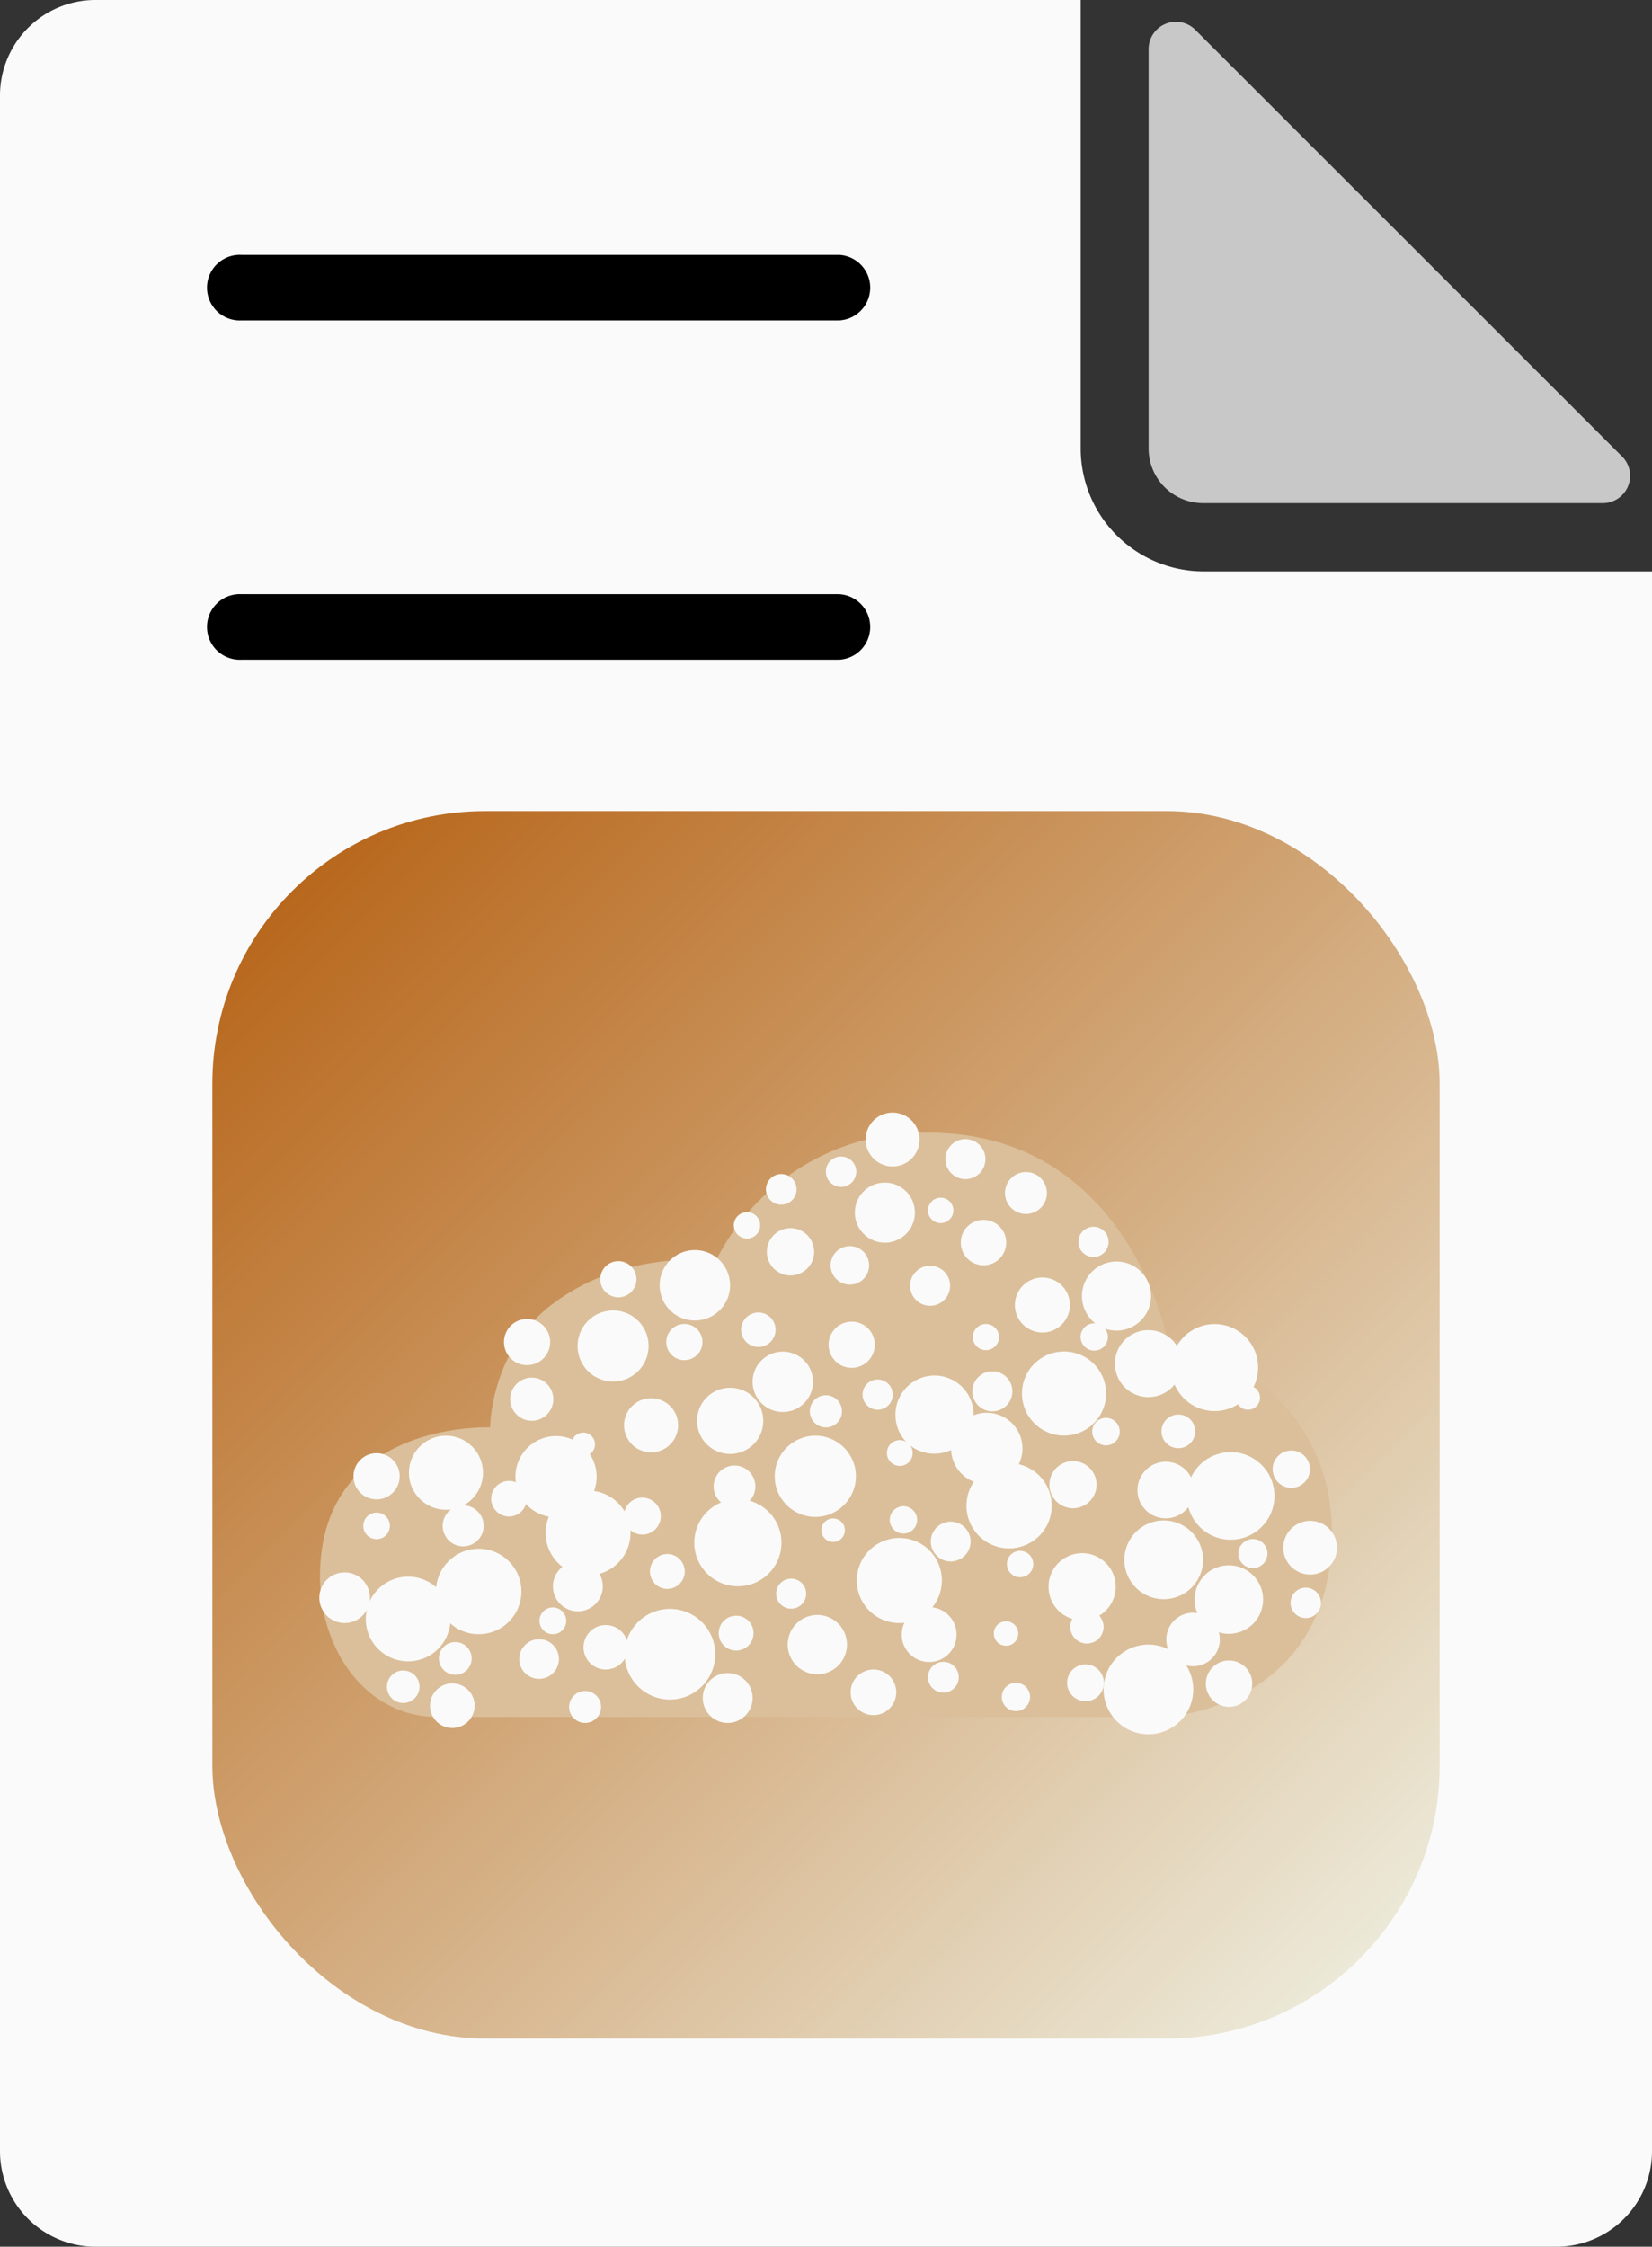 <svg xmlns="http://www.w3.org/2000/svg" xmlns:xlink="http://www.w3.org/1999/xlink" viewBox="0 0 171.7 233.48">
<rect x="0" y="0" width="171.7" height="233.48" fill="#333333" stroke="none"/>
<defs>
<style>.cls-1{fill:#fafafa;}.cls-2{fill:#c8c8c8;}.cls-3{fill:url(#linear-gradient);}.cls-4{fill:#dbbf9a;}
#shadow {filter: drop-shadow(rgb(0, 0, 0) 3px 3px 3px);}
</style>

<linearGradient id="linear-gradient" x1="30.57" y1="92.4" x2="141.34" y2="203.95" gradientUnits="userSpaceOnUse">
<stop offset="0" stop-color="#b8681d"/>
<stop offset="1" stop-color="#ece9d8"/>
</linearGradient>

</defs>

<title>ITEM_CLOUD_POINTS</title>

<g id="icon_item" data-name="icon item">
<path class="cls-1" d="M65.7,258.29a9.93,9.93,0,0,1-9.92-9.92V34.73a9.93,9.93,0,0,1,9.92-9.92H168.1V71.43a12.78,12.78,0,0,0,12.76,12.76h46.62V248.37a9.93,9.93,0,0,1-9.92,9.92Z" transform="translate(-55.78 -24.81)"/>
<path class="cls-2" d="M180.86,77.1h41.52a2.84,2.84,0,0,0,2-4.84L180,27.9a2.84,2.84,0,0,0-4.84,2V71.43A5.68,5.68,0,0,0,180.86,77.1Z" transform="translate(-55.78 -24.81)"/>
<path d="M80.89,58.11a3.41,3.41,0,1,1,0-6.81H143a3.41,3.41,0,0,1,0,6.81Z" transform="translate(-55.78 -24.81)"/>
<path d="M80.89,93.37a3.41,3.41,0,1,1,0-6.81H143a3.41,3.41,0,0,1,0,6.81Z" transform="translate(-55.78 -24.81)"/>
</g>

<g id="point_cloud" data-name="point cloud">
<rect id="shadow" class="cls-3" x="22.07" y="84.29" width="127.56" height="127.56" rx="28.35" ry="28.35"/>
<path class="cls-4" d="M101.25,203.24c-7.31,0-12.21-6.82-12.21-14.6,0-16.24,17.68-15.49,17.68-15.49s0-8,6.54-12.86c7.73-5.8,16.91-4.42,16.91-4.42a24,24,0,0,1,22.1-13.35c20.65,0,24.79,21.33,24.79,21.33s17.15,3.65,17.15,20.27-14.56,19.12-17.83,19.12Z" transform="translate(-55.78 -24.81)"/>
</g>


<g id="shadow" data-name="Layer 8">
<path class="cls-1" d="M176.74,182.82a4.09,4.09,0,1,0,4.08,4.08A4.09,4.09,0,0,0,176.74,182.82Z" transform="translate(-55.78 -24.81)"/>
<path class="cls-1" d="M158,151.58a2.36,2.36,0,1,0,2.36,2.36A2.36,2.36,0,0,0,158,151.58Z" transform="translate(-55.78 -24.81)"/>
<circle class="cls-1" cx="127.74" cy="174.97" r="2.41"/>
<circle class="cls-1" cx="126.24" cy="142.12" r="4.52"/>
<path class="cls-1" d="M152.85,175.88a4.06,4.06,0,1,0-4-4A4,4,0,0,0,152.85,175.88Z" transform="translate(-55.78 -24.81)"/>
<path class="cls-1" d="M149.25,184.64a4.42,4.42,0,1,0,4.42,4.41A4.4,4.4,0,0,0,149.25,184.64Z" transform="translate(-55.78 -24.81)"/>
<path class="cls-1" d="M155.2,194.68a2.85,2.85,0,1,0-2.85,2.85A2.84,2.84,0,0,0,155.2,194.68Z" transform="translate(-55.78 -24.81)"/>
<path class="cls-1" d="M143.59,183.84a1.22,1.22,0,1,0-1.21,1.21A1.21,1.21,0,0,0,143.59,183.84Z" transform="translate(-55.78 -24.81)"/>
<path class="cls-1" d="M138,188.87a1.56,1.56,0,1,0,1.57,1.56A1.56,1.56,0,0,0,138,188.87Z" transform="translate(-55.78 -24.81)"/>
<path class="cls-1" d="M156.23,181.28a4.43,4.43,0,1,0,4.43-4.42A4.43,4.43,0,0,0,156.23,181.28Z" transform="translate(-55.78 -24.81)"/>
<path class="cls-1" d="M183.5,187.48a3.56,3.56,0,1,0,3.56,3.56A3.56,3.56,0,0,0,183.5,187.48Z" transform="translate(-55.78 -24.81)"/>
<path class="cls-1" d="M171,153.87a1.57,1.57,0,1,0-1.57,1.57A1.57,1.57,0,0,0,171,153.87Z" transform="translate(-55.78 -24.81)"/>
<path class="cls-1" d="M125.13,186.31a1.81,1.81,0,1,0,1.82,1.81A1.81,1.81,0,0,0,125.13,186.31Z" transform="translate(-55.78 -24.81)"/>
<path class="cls-1" d="M170.51,199.69a1.91,1.91,0,1,0-1.91,1.91A1.9,1.9,0,0,0,170.51,199.69Z" transform="translate(-55.78 -24.81)"/>
<path class="cls-1" d="M147,171.31a1.57,1.57,0,1,0-1.57-1.57A1.57,1.57,0,0,0,147,171.31Z" transform="translate(-55.78 -24.81)"/>
<circle class="cls-1" cx="84.74" cy="153.42" r="4.22"/>
<path class="cls-1" d="M103.92,181.25a2.13,2.13,0,1,0,2.13,2.13A2.13,2.13,0,0,0,103.92,181.25Z" transform="translate(-55.78 -24.81)"/>
<path class="cls-1" d="M114.63,193.25a1.39,1.39,0,1,0-1.39,1.39A1.38,1.38,0,0,0,114.63,193.25Z" transform="translate(-55.78 -24.81)"/>
<path class="cls-1" d="M118.43,189.68a2.59,2.59,0,1,0-2.58,2.58A2.59,2.59,0,0,0,118.43,189.68Z" transform="translate(-55.78 -24.81)"/>
<path class="cls-1" d="M101.4,197.15a1.7,1.7,0,1,0,1.69-1.69A1.69,1.69,0,0,0,101.4,197.15Z" transform="translate(-55.78 -24.81)"/>
<circle class="cls-1" cx="134.21" cy="152.68" r="1.94"/>
<path class="cls-1" d="M169.51,165.17a1.42,1.42,0,1,0-1.42-1.42A1.43,1.43,0,0,0,169.51,165.17Z" transform="translate(-55.78 -24.81)"/>
<circle class="cls-1" cx="105.59" cy="176.35" r="1.47"/>
<path class="cls-1" d="M156.12,147.35a2.08,2.08,0,1,0-2.08-2.08A2.09,2.09,0,0,0,156.12,147.35Z" transform="translate(-55.78 -24.81)"/>
<path class="cls-1" d="M154.87,150.61a1.32,1.32,0,1,0-1.32,1.31A1.32,1.32,0,0,0,154.87,150.61Z" transform="translate(-55.78 -24.81)"/>
<path class="cls-1" d="M144.63,150.82a3.12,3.12,0,1,0,3.11-3.11A3.11,3.11,0,0,0,144.63,150.82Z" transform="translate(-55.78 -24.81)"/>
<path class="cls-1" d="M94.92,184.76a1.38,1.38,0,1,0-1.38-1.38A1.38,1.38,0,0,0,94.92,184.76Z" transform="translate(-55.78 -24.81)"/>
<path class="cls-1" d="M180,173.56a1.75,1.75,0,1,0-1.75,1.75A1.75,1.75,0,0,0,180,173.56Z" transform="translate(-55.78 -24.81)"/>
<path class="cls-1" d="M188.24,180.28a4.55,4.55,0,1,0-4.54,4.54A4.55,4.55,0,0,0,188.24,180.28Z" transform="translate(-55.78 -24.81)"/>
<path class="cls-1" d="M149.3,174.47a1.34,1.34,0,1,0,1.34,1.34A1.34,1.34,0,0,0,149.3,174.47Z" transform="translate(-55.78 -24.81)"/>
<path class="cls-1" d="M186,184.75a1.51,1.51,0,1,0,1.51,1.51A1.5,1.5,0,0,0,186,184.75Z" transform="translate(-55.78 -24.81)"/>
<path class="cls-1" d="M128,154.72a3.66,3.66,0,1,0,3.66,3.66A3.66,3.66,0,0,0,128,154.72Z" transform="translate(-55.78 -24.81)"/>
<circle class="cls-1" cx="49.75" cy="165.39" r="4.44"/>
<circle class="cls-1" cx="47.01" cy="177.26" r="2.32"/>
<path class="cls-1" d="M141.62,169.81a1.67,1.67,0,1,0,1.67,1.67A1.67,1.67,0,0,0,141.62,169.81Z" transform="translate(-55.78 -24.81)"/>
<circle class="cls-1" cx="92.77" cy="118.42" r="2.8"/>
<path class="cls-1" d="M134,201.27a2.59,2.59,0,1,0-2.59,2.59A2.59,2.59,0,0,0,134,201.27Z" transform="translate(-55.78 -24.81)"/>
<path class="cls-1" d="M174,179.66a2.94,2.94,0,1,0,2.94-2.94A2.95,2.95,0,0,0,174,179.66Z" transform="translate(-55.78 -24.81)"/>
<path class="cls-1" d="M128.79,164.28a1.88,1.88,0,1,0-1.88,1.88A1.88,1.88,0,0,0,128.79,164.28Z" transform="translate(-55.78 -24.81)"/>
<circle class="cls-1" cx="98.05" cy="174.3" r="1.6"/>
<circle class="cls-1" cx="106.63" cy="123.98" r="2.18"/>
<path class="cls-1" d="M167.29,181.55a2.45,2.45,0,1,0-2.44-2.45A2.45,2.45,0,0,0,167.29,181.55Z" transform="translate(-55.78 -24.81)"/>
<path class="cls-1" d="M94.23,190.85a2.63,2.63,0,1,0-2.63,2.63A2.63,2.63,0,0,0,94.23,190.85Z" transform="translate(-55.78 -24.81)"/>
<path class="cls-1" d="M146.56,198.31a2.37,2.37,0,1,0,2.37,2.36A2.36,2.36,0,0,0,146.56,198.31Z" transform="translate(-55.78 -24.81)"/>
<path class="cls-1" d="M123.46,170.12a2.81,2.81,0,1,0,2.8,2.8A2.8,2.8,0,0,0,123.46,170.12Z" transform="translate(-55.78 -24.81)"/>
<path class="cls-1" d="M177,195.18a2.78,2.78,0,1,0,2.78-2.77A2.77,2.77,0,0,0,177,195.18Z" transform="translate(-55.78 -24.81)"/>
<path class="cls-1" d="M111.05,172.46a2.24,2.24,0,1,0-2.24-2.24A2.24,2.24,0,0,0,111.05,172.46Z" transform="translate(-55.78 -24.81)"/>
<path class="cls-1" d="M134.29,179.28a2.17,2.17,0,1,0-2.16,2.17A2.17,2.17,0,0,0,134.29,179.28Z" transform="translate(-55.78 -24.81)"/>
<path class="cls-1" d="M124.46,182.37a1.92,1.92,0,1,0-1.92,1.92A1.92,1.92,0,0,0,124.46,182.37Z" transform="translate(-55.78 -24.81)"/>
<circle class="cls-1" cx="81.36" cy="143.6" r="3.14"/>
<path class="cls-1" d="M137,185.13a4.53,4.53,0,1,0-4.53,4.53A4.52,4.52,0,0,0,137,185.13Z" transform="translate(-55.78 -24.81)"/>
<path class="cls-1" d="M128.23,172.47a3.44,3.44,0,1,0,3.43-3.44A3.43,3.43,0,0,0,128.23,172.47Z" transform="translate(-55.78 -24.81)"/>
<path class="cls-1" d="M133.42,153.52a1.37,1.37,0,1,0-1.37-1.37A1.37,1.37,0,0,0,133.42,153.52Z" transform="translate(-55.78 -24.81)"/>
<path class="cls-1" d="M116.43,196a2.31,2.31,0,1,0,2.3-2.31A2.3,2.3,0,0,0,116.43,196Z" transform="translate(-55.78 -24.81)"/>
<path class="cls-1" d="M138.57,148.36A1.59,1.59,0,1,0,137,150,1.59,1.59,0,0,0,138.57,148.36Z" transform="translate(-55.78 -24.81)"/>
<circle class="cls-1" cx="52.9" cy="155.75" r="1.85"/>
<circle class="cls-1" cx="102.47" cy="138.95" r="1.36"/>
<path class="cls-1" d="M132.28,192.72a1.81,1.81,0,1,0,1.82,1.81A1.81,1.81,0,0,0,132.28,192.72Z" transform="translate(-55.78 -24.81)"/>
<path class="cls-1" d="M144.31,162.16a2.4,2.4,0,1,0,2.39,2.39A2.39,2.39,0,0,0,144.31,162.16Z" transform="translate(-55.78 -24.81)"/>
<path class="cls-1" d="M143.07,145a1.58,1.58,0,0,0,0,3.15,1.58,1.58,0,1,0,0-3.15Z" transform="translate(-55.78 -24.81)"/>
<path class="cls-1" d="M185.49,168.81a1.25,1.25,0,1,0,1.25,1.25A1.25,1.25,0,0,0,185.49,168.81Z" transform="translate(-55.78 -24.81)"/>
<path class="cls-1" d="M136.39,163a1.79,1.79,0,1,0-1.79,1.79A1.79,1.79,0,0,0,136.39,163Z" transform="translate(-55.78 -24.81)"/>
<circle class="cls-1" cx="104.56" cy="169.76" r="1.27"/>
<circle class="cls-1" cx="112.97" cy="169.07" r="1.73"/>
<path class="cls-1" d="M163.17,187.35a1.37,1.37,0,1,0-1.36,1.37A1.36,1.36,0,0,0,163.17,187.35Z" transform="translate(-55.78 -24.81)"/>
<path class="cls-1" d="M179.8,200.37a4.66,4.66,0,1,0-4.66,4.67A4.66,4.66,0,0,0,179.8,200.37Z" transform="translate(-55.78 -24.81)"/>
<circle class="cls-1" cx="82.16" cy="130.09" r="2.46"/>
<path class="cls-1" d="M115.18,174.91a1.22,1.22,0,1,0,1.22-1.22A1.22,1.22,0,0,0,115.18,174.91Z" transform="translate(-55.78 -24.81)"/>
<path class="cls-1" d="M158.34,171.63a3.71,3.71,0,1,0,3.71,3.71A3.71,3.71,0,0,0,158.34,171.63Z" transform="translate(-55.78 -24.81)"/>
<path class="cls-1" d="M98.19,197.46a4.4,4.4,0,1,0-4.39-4.4A4.39,4.39,0,0,0,98.19,197.46Z" transform="translate(-55.78 -24.81)"/>
<path class="cls-1" d="M119.5,161a3.69,3.69,0,1,0,3.69,3.68A3.68,3.68,0,0,0,119.5,161Z" transform="translate(-55.78 -24.81)"/>
<path class="cls-1" d="M116.58,203.86a1.66,1.66,0,1,0-1.65-1.66A1.66,1.66,0,0,0,116.58,203.86Z" transform="translate(-55.78 -24.81)"/>
<path class="cls-1" d="M172.16,173.59a1.43,1.43,0,1,0-1.43,1.43A1.43,1.43,0,0,0,172.16,173.59Z" transform="translate(-55.78 -24.81)"/>
<path class="cls-1" d="M144.11,154.31a2,2,0,1,0,2,2A2,2,0,0,0,144.11,154.31Z" transform="translate(-55.78 -24.81)"/>
<circle class="cls-1" cx="96.67" cy="133.62" r="2.08"/>
<path class="cls-1" d="M96,200.09a1.69,1.69,0,1,0,1.68-1.68A1.69,1.69,0,0,0,96,200.09Z" transform="translate(-55.78 -24.81)"/>
<path class="cls-1" d="M193.07,191.26a1.58,1.58,0,0,0-3.15,0,1.58,1.58,0,1,0,3.15,0Z" transform="translate(-55.78 -24.81)"/>
<path class="cls-1" d="M111.81,199.28a2.06,2.06,0,1,0-2.06-2.06A2.06,2.06,0,0,0,111.81,199.28Z" transform="translate(-55.78 -24.81)"/>
<path class="cls-1" d="M117.79,178.27a4.22,4.22,0,1,0-4.22,4.22A4.22,4.22,0,0,0,117.79,178.27Z" transform="translate(-55.78 -24.81)"/>
<path class="cls-1" d="M143.81,195.72a3.08,3.08,0,1,0-3.08,3.08A3.08,3.08,0,0,0,143.81,195.72Z" transform="translate(-55.78 -24.81)"/>
<path class="cls-1" d="M171.66,166.52a3.48,3.48,0,1,0,3.48-3.48A3.48,3.48,0,0,0,171.66,166.52Z" transform="translate(-55.78 -24.81)"/>
<circle class="cls-1" cx="46.35" cy="153.05" r="3.85"/>
<path class="cls-1" d="M158.9,167.32A2.08,2.08,0,1,0,161,169.4,2.08,2.08,0,0,0,158.9,167.32Z" transform="translate(-55.78 -24.81)"/>
<path class="cls-1" d="M168.25,193.2a3.49,3.49,0,1,0-3.49-3.49A3.49,3.49,0,0,0,168.25,193.2Z" transform="translate(-55.78 -24.81)"/>
<path class="cls-1" d="M162,169.62a4.37,4.37,0,1,0,4.36-4.36A4.36,4.36,0,0,0,162,169.62Z" transform="translate(-55.78 -24.81)"/>
<path class="cls-1" d="M149.68,181.34a1.42,1.42,0,1,0,1.42,1.42A1.42,1.42,0,0,0,149.68,181.34Z" transform="translate(-55.78 -24.81)"/>
<circle class="cls-1" cx="98.81" cy="160.2" r="2.07"/>
<path class="cls-1" d="M189.16,185.65a2.79,2.79,0,1,0,2.79-2.79A2.79,2.79,0,0,0,189.16,185.65Z" transform="translate(-55.78 -24.81)"/>
<path class="cls-1" d="M116.9,179.71a4.41,4.41,0,1,0,4.41,4.41A4.42,4.42,0,0,0,116.9,179.71Z" transform="translate(-55.78 -24.81)"/>
<path class="cls-1" d="M171.82,155.91a3.59,3.59,0,1,0,3.59,3.59A3.59,3.59,0,0,0,171.82,155.91Z" transform="translate(-55.78 -24.81)"/>
<circle class="cls-1" cx="108.34" cy="135.62" r="2.86"/>
<path class="cls-1" d="M94.92,175.83a2.4,2.4,0,1,0,2.4,2.4A2.4,2.4,0,0,0,94.92,175.83Z" transform="translate(-55.78 -24.81)"/>
<path class="cls-1" d="M110.56,161.88a2.4,2.4,0,1,0,2.4,2.4A2.4,2.4,0,0,0,110.56,161.88Z" transform="translate(-55.78 -24.81)"/>
<path class="cls-1" d="M121.93,157.75a1.88,1.88,0,1,0-1.88,1.88A1.88,1.88,0,0,0,121.93,157.75Z" transform="translate(-55.78 -24.81)"/>
<path class="cls-1" d="M120.7,196.72a4.71,4.71,0,1,0,4.71-4.71A4.71,4.71,0,0,0,120.7,196.72Z" transform="translate(-55.78 -24.81)"/>
</g>
</svg>